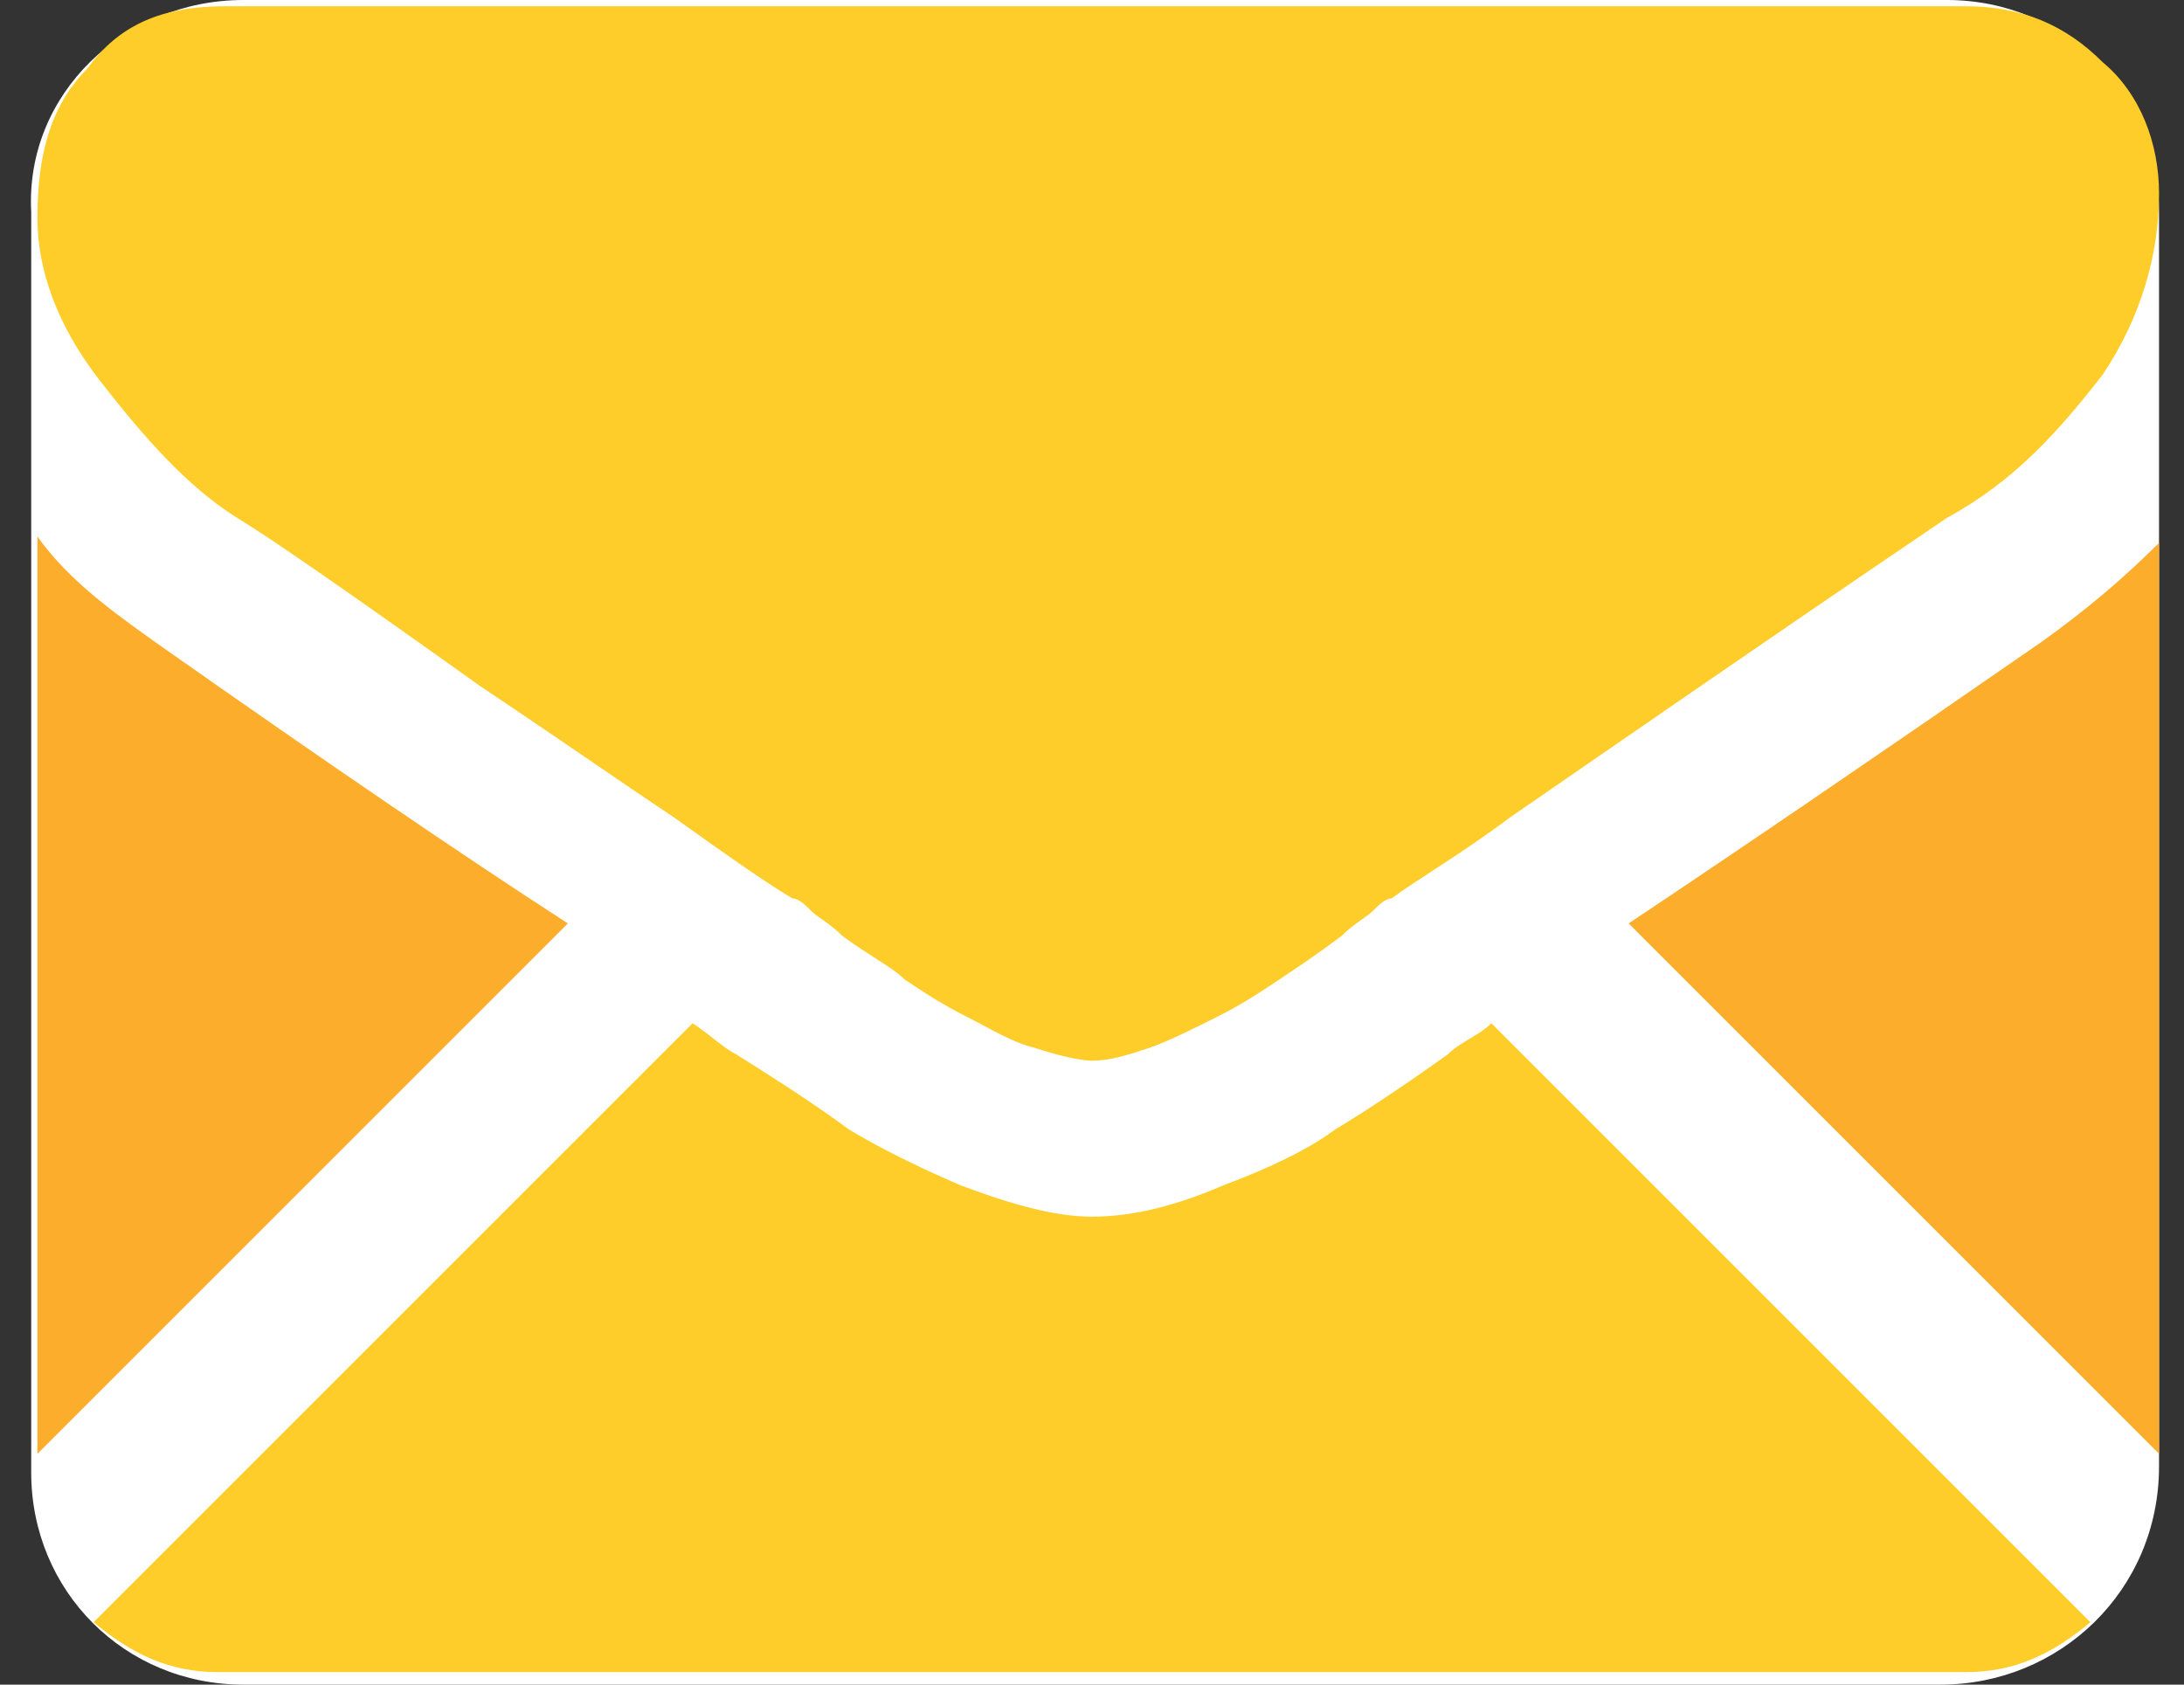 <?xml version="1.0" encoding="utf-8"?>
<!-- Generator: Adobe Illustrator 23.0.4, SVG Export Plug-In . SVG Version: 6.00 Build 0)  -->
<svg version="1.1" id="Capa_1" xmlns="http://www.w3.org/2000/svg" xmlns:xlink="http://www.w3.org/1999/xlink" x="0px" y="0px"
	 viewBox="0 0 35 27" style="enable-background:new 0 0 35 27;" xml:space="preserve">
<rect x="0" y="0" width="35" height="27" fill="#333333" stroke="none"/>
<style type="text/css">
	.st0{fill:#FFFFFF;}
	.st1{fill:#FFCD29;}
	.st2{fill:#FDAD2C;}
</style>
<g>
	<path class="st0" d="M31.1,27H3.9c-1.9,0-3.4-1.5-3.4-3.4V3.4C0.4,1.5,2,0,3.9,0l27.3,0c1.9,0,3.4,1.5,3.4,3.4v20.1
		C34.6,25.5,33,27,31.1,27z"/>
	<g>
		<path class="st1" d="M31.5,26.8c0.8,0,1.4-0.3,2-0.8l-9.6-9.6c-0.2,0.2-0.5,0.3-0.7,0.5c-0.7,0.5-1.3,0.9-1.8,1.2
			c-0.4,0.3-1,0.6-1.8,0.9c-0.7,0.3-1.4,0.5-2.1,0.5h0h0c-0.6,0-1.3-0.2-2.1-0.5c-0.7-0.3-1.3-0.6-1.8-0.9c-0.4-0.3-1-0.7-1.8-1.2
			c-0.2-0.1-0.4-0.3-0.7-0.5l-9.6,9.6c0.6,0.5,1.2,0.8,2,0.8H31.5z"/>
		<path class="st2" d="M2.5,10.3c-0.7-0.5-1.4-1-1.9-1.7v14.7l8.5-8.5C7.4,13.7,5.2,12.2,2.5,10.3z"/>
		<path class="st2" d="M32.7,10.3c-2.6,1.8-4.8,3.3-6.6,4.5l8.5,8.5V8.7C34,9.3,33.4,9.8,32.7,10.3z"/>
		<path class="st1" d="M31.5,0.1H3.6c-1,0-1.7,0.3-2.2,1C0.8,1.7,0.6,2.5,0.6,3.5c0,0.8,0.3,1.7,1,2.6C2.3,7,3,7.8,3.8,8.3
			C4.3,8.6,5.6,9.5,7.7,11c1.2,0.8,2.2,1.5,3.1,2.1c0.7,0.5,1.4,1,1.9,1.3c0.1,0,0.2,0.1,0.3,0.2c0.1,0.1,0.3,0.2,0.5,0.4
			c0.4,0.3,0.8,0.5,1,0.7c0.3,0.2,0.6,0.4,1,0.6c0.4,0.2,0.7,0.4,1.1,0.5c0.3,0.1,0.7,0.2,0.9,0.2h0h0c0.3,0,0.6-0.1,0.9-0.2
			c0.3-0.1,0.7-0.3,1.1-0.5c0.4-0.2,0.7-0.4,1-0.6c0.3-0.2,0.6-0.4,1-0.7c0.2-0.2,0.4-0.3,0.5-0.4c0.1-0.1,0.2-0.2,0.3-0.2
			c0.4-0.3,1.1-0.7,1.9-1.3c1.6-1.1,3.9-2.7,7-4.8C32.3,7.7,33,6.9,33.7,6c0.6-0.9,0.9-1.9,0.9-2.9c0-0.8-0.3-1.6-0.9-2.1
			C33.1,0.4,32.4,0.1,31.5,0.1z"/>
	</g>
</g>
</svg>
